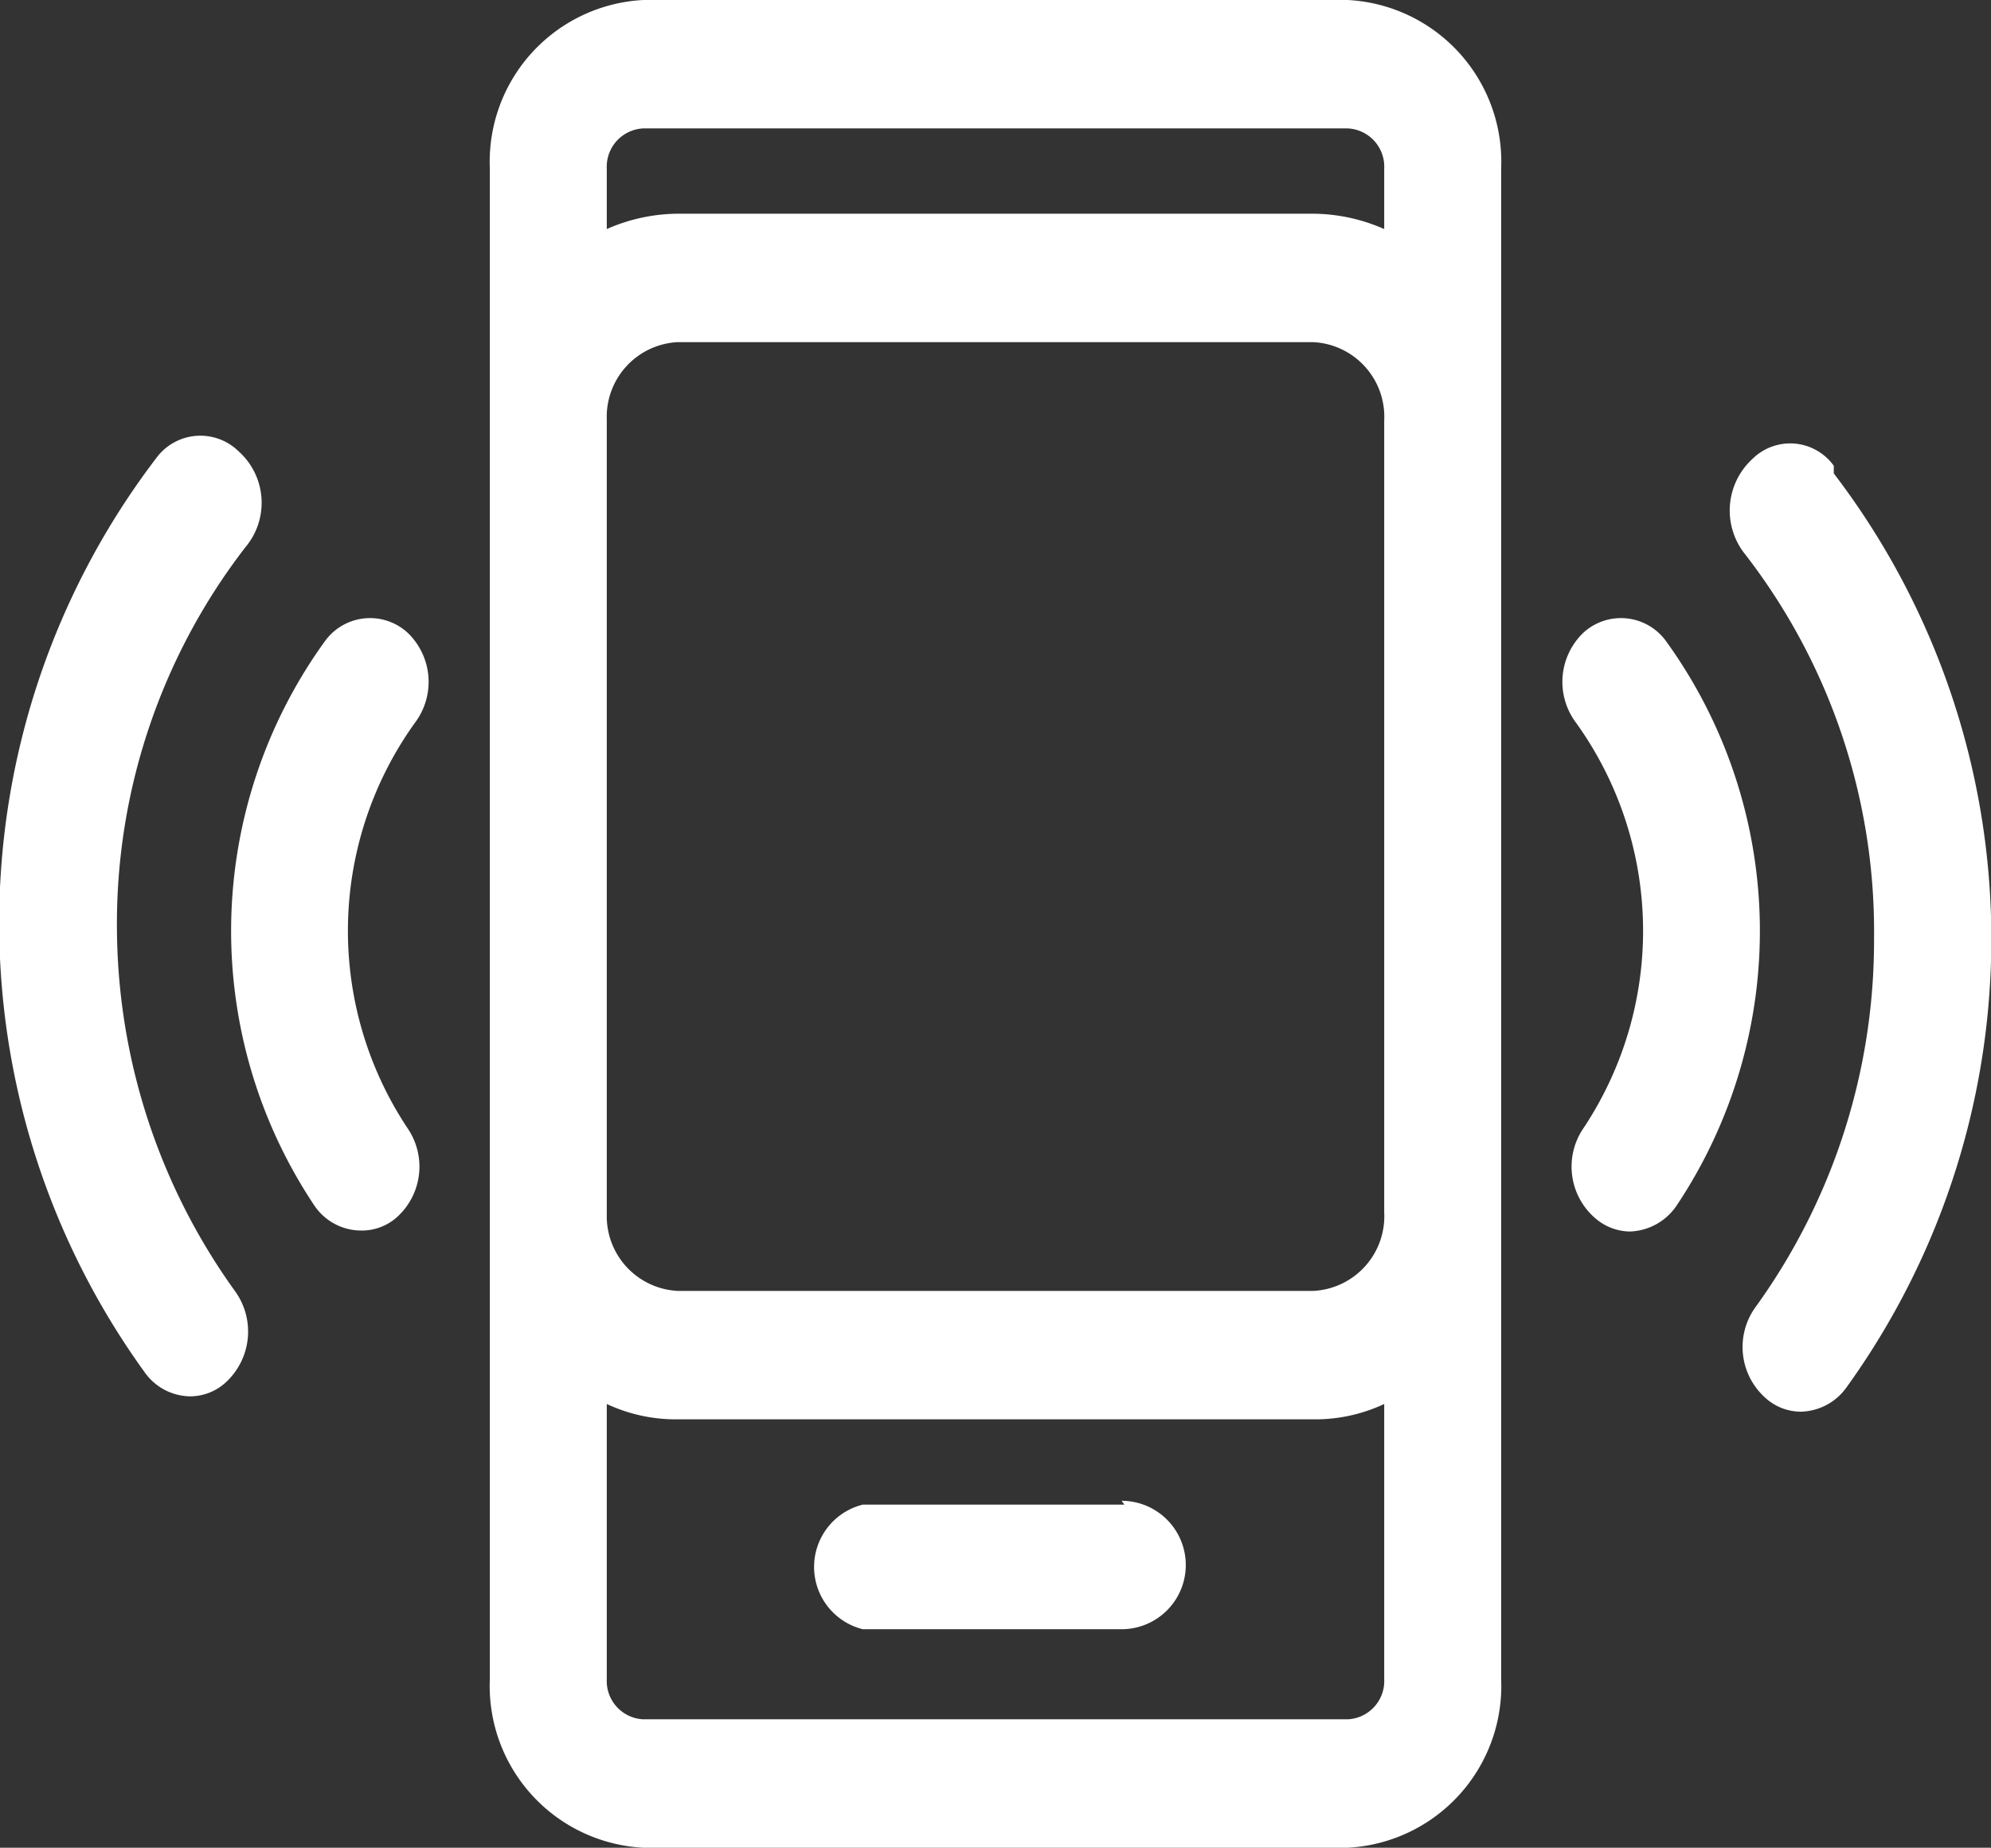 <svg xmlns="http://www.w3.org/2000/svg" viewBox="0 0 20.77 19.28"><rect x="0" y="0" width="20.77" height="19.28" fill="#333333" stroke="none"/><defs><style>.cls-1{fill:#fff;}</style></defs><title>Asset 4</title><g id="Layer_2" data-name="Layer 2"><g id="Layer_1-2" data-name="Layer 1"><path class="cls-1" d="M17.38,6.69a.58.58,0,0,0-.86-.09.71.71,0,0,0-.08.94,3.72,3.72,0,0,1,.08,4.23.71.71,0,0,0,.12.94.56.56,0,0,0,.36.14.61.61,0,0,0,.49-.27,5.16,5.16,0,0,0-.11-5.89"/><path class="cls-1" d="M19.13,4.86a.56.56,0,0,0-.85-.07.73.73,0,0,0-.07,1,6.43,6.43,0,0,1,1.34,4,6.53,6.53,0,0,1-1.23,3.84.71.71,0,0,0,.09.95.55.55,0,0,0,.38.15.6.6,0,0,0,.47-.25,8,8,0,0,0-.13-9.54"/><path class="cls-1" d="M4.25,6.6a.58.58,0,0,0-.86.09,5.16,5.16,0,0,0-.11,5.89.59.59,0,0,0,.49.26.55.55,0,0,0,.36-.13.71.71,0,0,0,.12-.94,3.72,3.72,0,0,1,.08-4.23.71.71,0,0,0-.08-.94"/><path class="cls-1" d="M1.22,9.71a6.43,6.43,0,0,1,1.34-4,.72.72,0,0,0-.07-1,.57.57,0,0,0-.86.07,8,8,0,0,0-.12,9.54.59.59,0,0,0,.47.25.55.55,0,0,0,.38-.15.72.72,0,0,0,.09-.95A6.53,6.53,0,0,1,1.22,9.71"/><path class="cls-1" d="M14.44,12.65a.78.78,0,0,1-.74.82H7.07a.78.78,0,0,1-.74-.8V4.38a.78.78,0,0,1,.74-.81H13.7a.78.78,0,0,1,.74.82Zm-.38,5.29H6.71a.4.4,0,0,1-.38-.42V14.65a1.7,1.7,0,0,0,.74.16H13.7a1.7,1.7,0,0,0,.74-.16v2.87a.4.4,0,0,1-.38.42M6.71,1.34h7.35a.4.4,0,0,1,.38.42v.63a1.86,1.86,0,0,0-.74-.16H7.07a1.86,1.86,0,0,0-.74.16V1.76a.4.4,0,0,1,.38-.42M14.06,0H6.71a1.69,1.69,0,0,0-1.6,1.76V17.52a1.69,1.69,0,0,0,1.6,1.76h7.35a1.69,1.69,0,0,0,1.6-1.76V1.76A1.69,1.69,0,0,0,14.06,0"/><path class="cls-1" d="M11.73,15.7H9A.67.67,0,0,0,9,17h2.7a.67.67,0,0,0,0-1.34"/></g></g></svg>